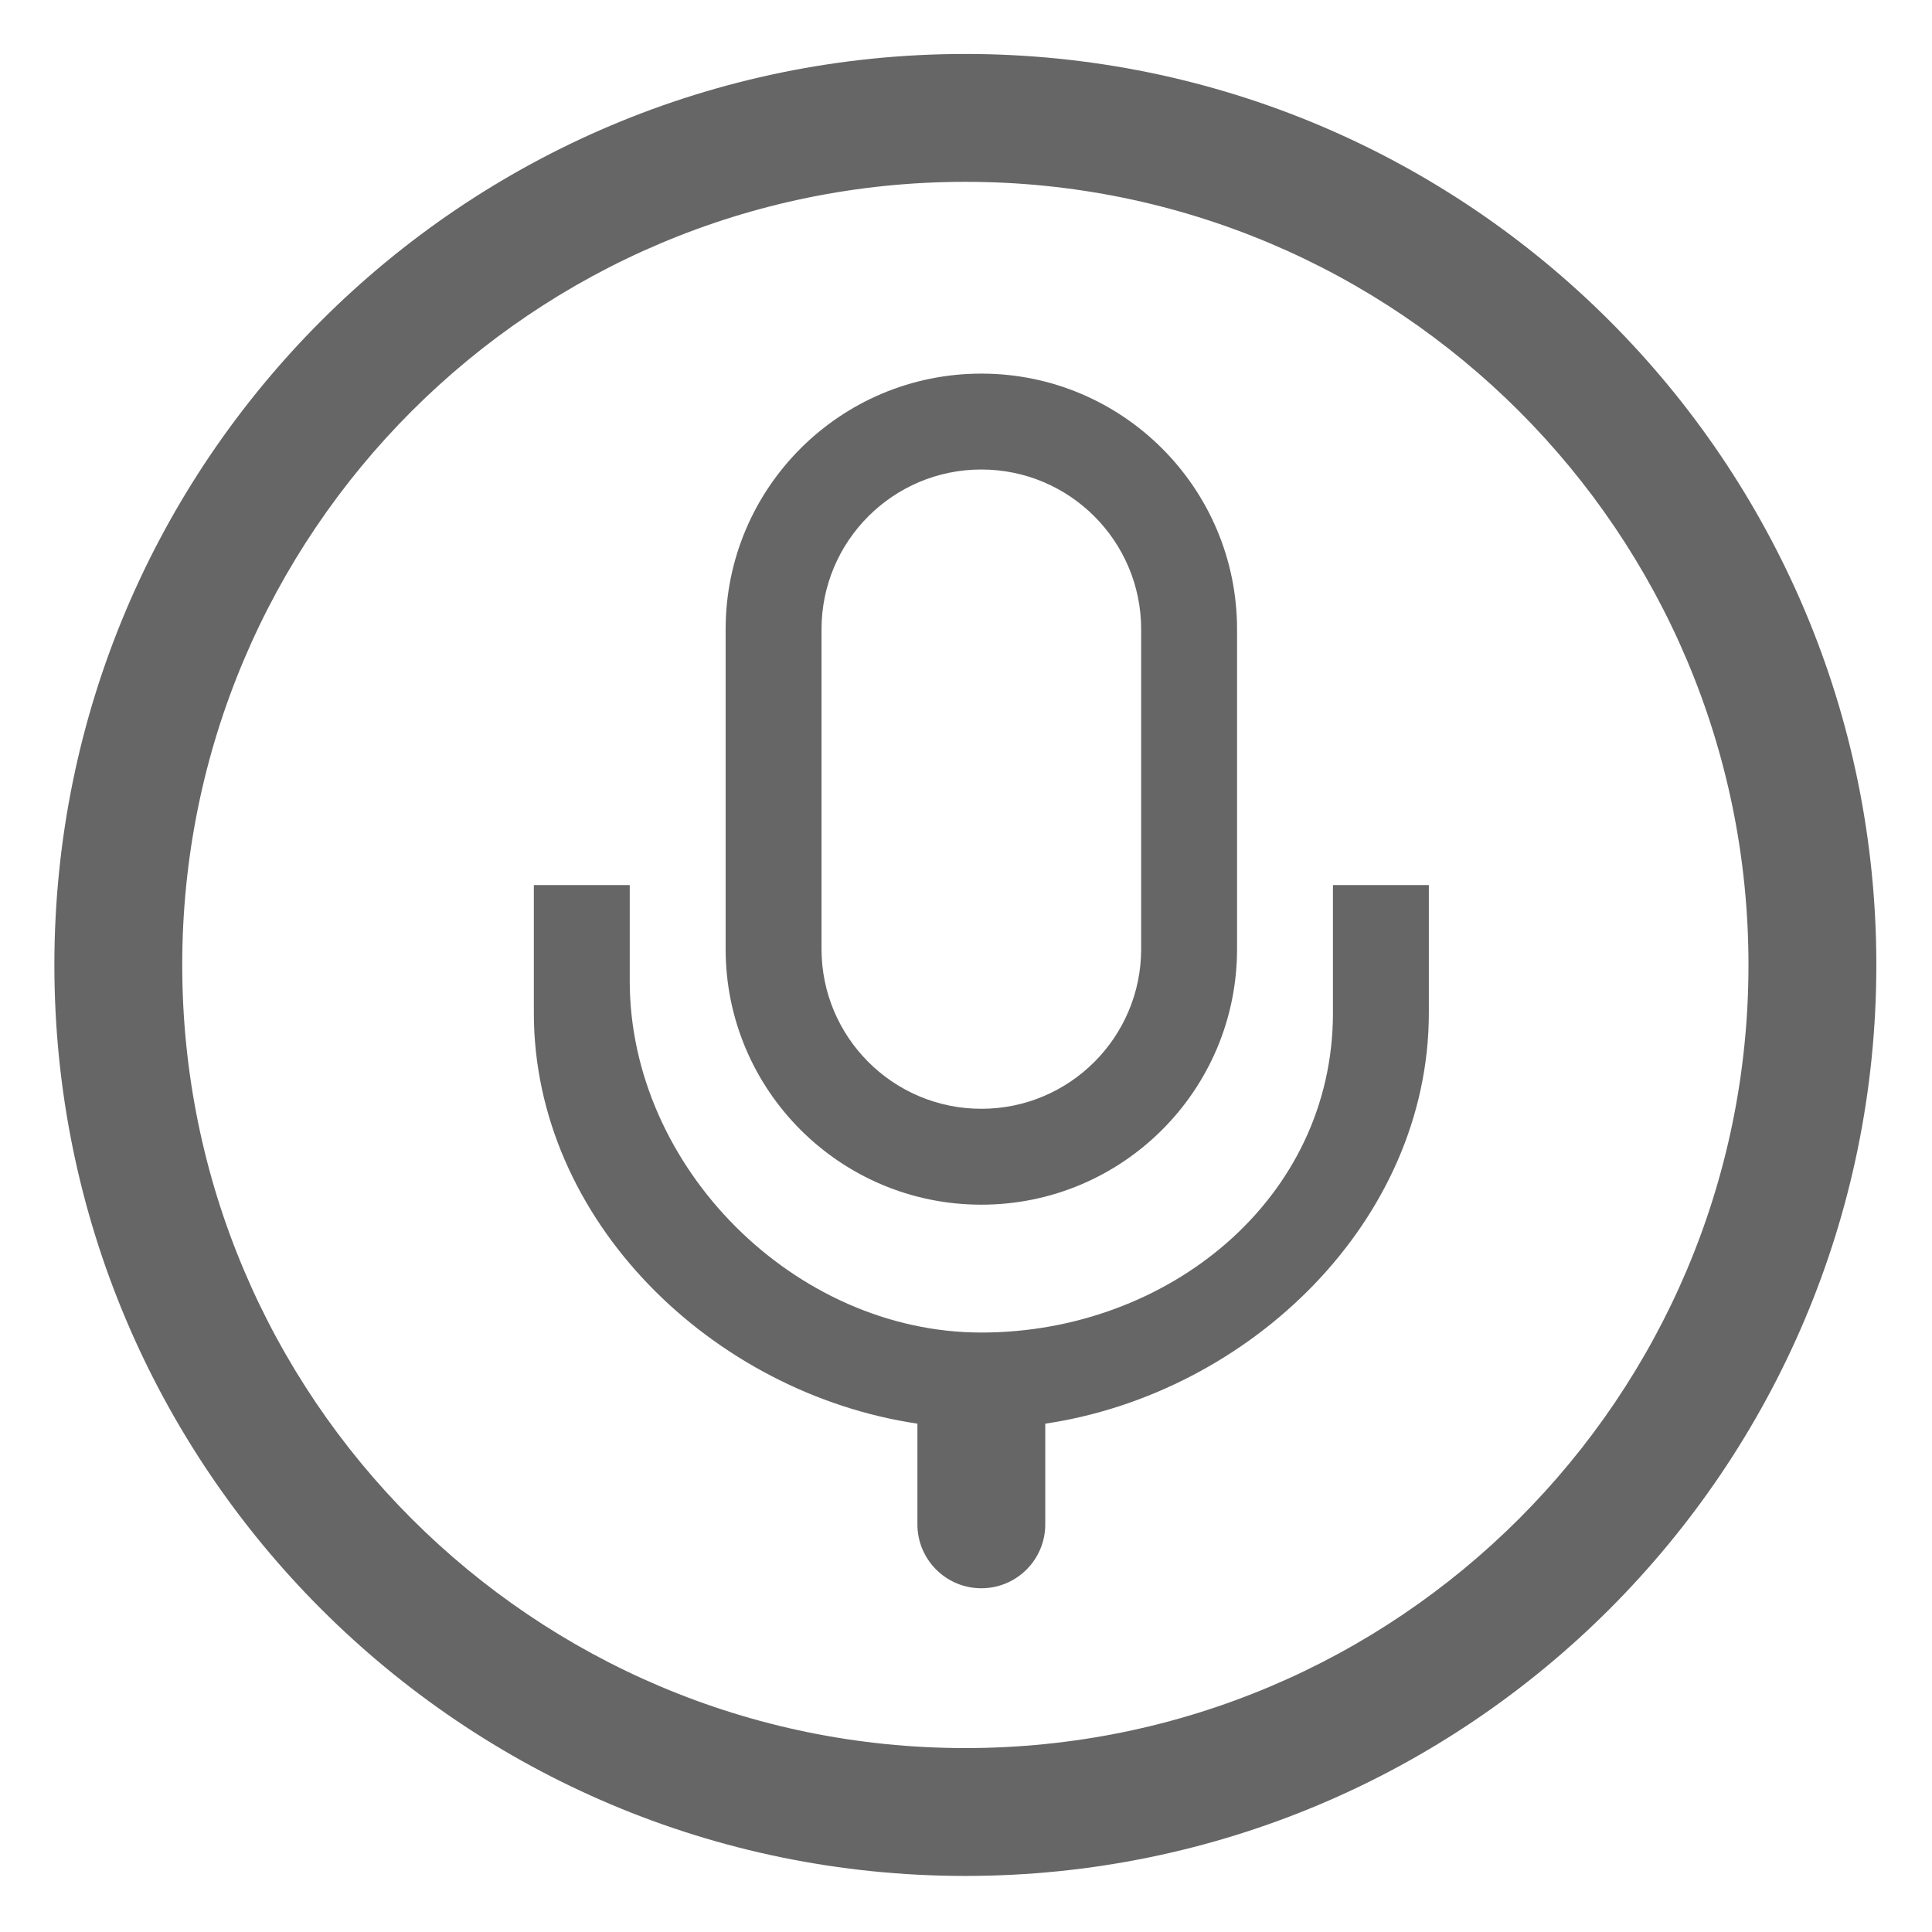 <?xml version="1.0" standalone="no"?><!DOCTYPE svg PUBLIC "-//W3C//DTD SVG 1.1//EN" "http://www.w3.org/Graphics/SVG/1.1/DTD/svg11.dtd"><svg class="icon" width="128px" height="128.00px" viewBox="0 0 1024 1024" version="1.1" xmlns="http://www.w3.org/2000/svg"><path fill="#666666" d="M511.659 28.607c-266.662 0-482.838 216.175-482.838 482.838s216.175 482.838 482.838 482.838 482.838-216.175 482.838-482.838S778.322 28.607 511.659 28.607zM511.659 926.516c-229.238 0-415.071-185.833-415.071-415.071S282.421 96.373 511.659 96.373 926.731 282.206 926.731 511.444 740.897 926.516 511.659 926.516zM520.13 638.507c74.849 0 135.534-60.685 135.534-135.534L655.664 333.557c0-74.849-60.685-135.534-135.534-135.534s-135.534 60.685-135.534 135.534l0 169.417C384.596 577.822 445.281 638.507 520.13 638.507zM435.422 333.557c0-46.776 37.932-84.708 84.708-84.708 46.776 0 84.708 37.932 84.708 84.708l0 169.417c0 46.776-37.933 84.708-84.708 84.708-46.776 0-84.708-37.933-84.708-84.708L435.422 333.557zM706.489 536.857c0 98.821-87.538 169.417-186.358 169.417-98.838 0-186.358-87.538-186.358-186.358l0-50.826-50.826 0 0 67.766c0 110.263 94.939 201.594 203.3 217.715l0 53.352c0 18.72 15.163 33.884 33.884 33.884s33.884-15.163 33.884-33.884l0-53.352c108.361-16.121 203.3-107.451 203.3-217.715l0-67.766-50.826 0L706.489 536.857z" /></svg>